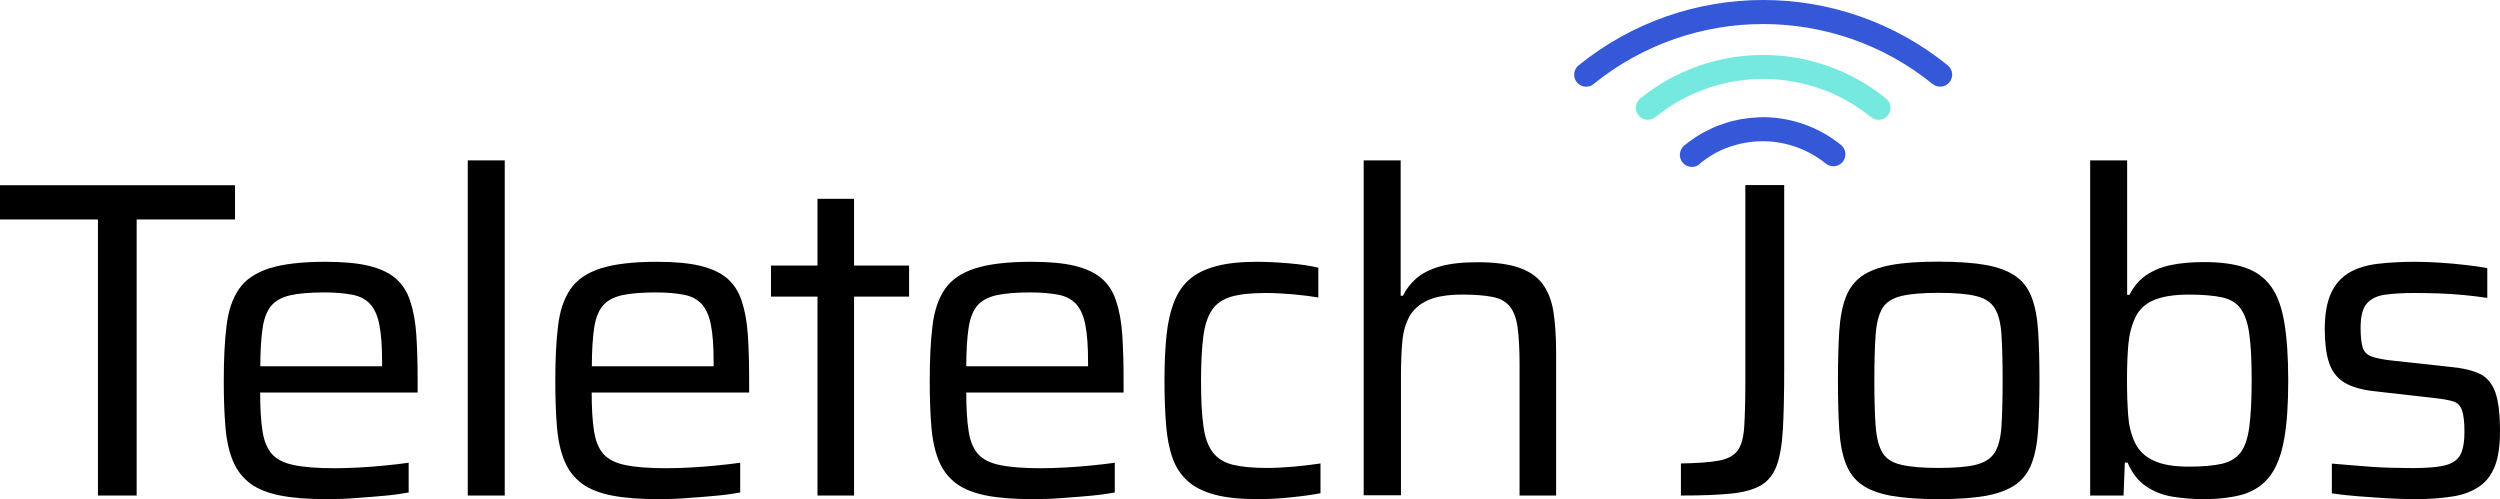 <?xml version="1.0" encoding="UTF-8" standalone="no"?>
<!-- Generator: Adobe Illustrator 24.2.1, SVG Export Plug-In . SVG Version: 6.00 Build 0)  -->

<svg
   version="1.1"
   id="Capa_1"
   x="0px"
   y="0px"
   viewBox="0 0 1730.6 345.525"
   xml:space="preserve"
   sodipodi:docname="logo_blue.svg"
   width="1730.6"
   height="345.525"
   inkscape:version="1.3.2 (091e20e, 2023-11-25, custom)"
   xmlns:inkscape="http://www.inkscape.org/namespaces/inkscape"
   xmlns:sodipodi="http://sodipodi.sourceforge.net/DTD/sodipodi-0.dtd"
   xmlns="http://www.w3.org/2000/svg"
   xmlns:svg="http://www.w3.org/2000/svg"><defs
   id="defs17" /><sodipodi:namedview
   id="namedview17"
   pagecolor="#505050"
   bordercolor="#eeeeee"
   borderopacity="1"
   inkscape:showpageshadow="0"
   inkscape:pageopacity="0"
   inkscape:pagecheckerboard="0"
   inkscape:deskcolor="#505050"
   showgrid="false"
   inkscape:zoom="0.38333333"
   inkscape:cx="847.82609"
   inkscape:cy="207.3913"
   inkscape:window-width="1600"
   inkscape:window-height="821"
   inkscape:window-x="-9"
   inkscape:window-y="222"
   inkscape:window-maximized="1"
   inkscape:current-layer="Capa_1"><inkscape:grid
     id="grid17"
     units="px"
     originx="-112.143"
     originy="-330.553"
     spacingx="1"
     spacingy="1"
     empcolor="#0099e5"
     empopacity="0.302"
     color="#0099e5"
     opacity="0.149"
     empspacing="5"
     dotted="false"
     gridanglex="30"
     gridanglez="30"
     visible="false" /></sodipodi:namedview>
<style
   type="text/css"
   id="style1">
	.st0{fill:none;}
	.st1{fill:none;stroke:#000000;stroke-width:0;stroke-linecap:round;stroke-linejoin:round;}
	.st2{fill:#75E9E0;}
	.st3{fill:#3558D8;}
</style>
<g
   id="g17"
   transform="translate(-99.1,-307.075)">
	<path
   class="st0"
   d="m 593.1,557.7 c 0,-10.8 -0.6,-19.4 -1.9,-25.8 -1.2,-6.3 -3.4,-11.1 -6.4,-14.4 -3,-3.2 -7.1,-5.4 -12.3,-6.4 -5.2,-1 -11.7,-1.6 -19.4,-1.6 -10,0 -17.9,0.7 -23.7,2 -5.8,1.4 -10.2,3.8 -13.1,7.3 -2.9,3.5 -4.9,8.6 -5.9,15.3 -1,6.7 -1.6,15.5 -1.6,26.5 h 84.3 z"
   id="path1" />
	<path
   class="st0"
   d="m 852.3,557.7 c 0,-10.8 -0.6,-19.4 -1.9,-25.8 -1.2,-6.3 -3.4,-11.1 -6.4,-14.4 -3,-3.2 -7.1,-5.4 -12.3,-6.4 -5.2,-1 -11.7,-1.6 -19.4,-1.6 -10,0 -17.9,0.7 -23.7,2 -5.8,1.4 -10.2,3.8 -13.1,7.3 -2.9,3.5 -4.9,8.6 -5.9,15.3 -1,6.7 -1.6,15.5 -1.6,26.5 h 84.3 z"
   id="path2" />
	<path
   class="st0"
   d="m 1479.9,520.4 c -2.6,-4.2 -6.9,-7 -13,-8.4 -6,-1.5 -14.7,-2.2 -25.9,-2.2 -11,0 -19.6,0.7 -25.8,2.2 -6.1,1.5 -10.5,4.3 -13,8.4 -2.5,4.2 -4.1,10.3 -4.7,18.3 -0.6,8 -0.9,18.6 -0.9,31.7 0,13.1 0.3,23.7 0.9,31.7 0.6,8 2.2,14.1 4.7,18.3 2.5,4.2 6.8,7 13,8.4 6.2,1.5 14.8,2.2 25.8,2.2 11.2,0 19.9,-0.7 25.9,-2.2 6,-1.5 10.4,-4.3 13,-8.4 2.6,-4.2 4.2,-10.3 4.7,-18.3 0.5,-8 0.8,-18.6 0.8,-31.7 0,-13.1 -0.3,-23.7 -0.8,-31.7 -0.5,-8 -2.1,-14.1 -4.7,-18.3 z"
   id="path3" />
	<path
   class="st0"
   d="m 363.6,557.7 c 0,-10.8 -0.6,-19.4 -1.9,-25.8 -1.2,-6.3 -3.4,-11.1 -6.4,-14.4 -3,-3.2 -7.1,-5.4 -12.3,-6.4 -5.2,-1 -11.7,-1.6 -19.4,-1.6 -10,0 -17.9,0.7 -23.7,2 -5.8,1.4 -10.2,3.8 -13.1,7.3 -2.9,3.5 -4.9,8.6 -5.9,15.3 -1,6.7 -1.6,15.5 -1.6,26.5 h 84.3 z"
   id="path4" />
	<path
   class="st0"
   d="m 1650.3,520.9 c -2.9,-4.1 -7.2,-6.7 -13,-8 -5.7,-1.2 -13.4,-1.9 -23,-1.9 -10.2,0 -18.3,1.3 -24.4,3.9 -6,2.6 -10.3,6.7 -12.8,12.3 -2.5,5.4 -4.1,11.6 -4.7,18.6 -0.6,7 -0.9,15.1 -0.9,24.5 0,9.2 0.3,17.2 0.8,24.2 0.5,7 2,13.2 4.5,18.6 2.7,5.8 7.1,10.1 13.1,12.8 6.1,2.9 14.2,4.2 24.4,4.2 9.6,0 17.2,-0.7 23,-2 5.7,-1.4 10,-4 13,-8 2.9,-4 4.9,-9.9 5.9,-17.8 1,-7.9 1.6,-18.5 1.6,-31.9 0,-13.3 -0.5,-23.9 -1.6,-31.7 -1,-7.8 -3,-13.7 -5.9,-17.8 z"
   id="path5" />
	<polygon
   points="166.9,650.1 193.7,650.1 193.7,459 261.8,459 261.8,435.3 99.1,435.3 99.1,459 166.9,459 "
   id="polygon5" />
	<path
   d="M 383.1,515.6 C 381,509 377.6,503.8 373,499.8 c -4.6,-3.9 -10.8,-6.8 -18.6,-8.7 -7.8,-1.9 -17.8,-2.8 -30.1,-2.8 -16.2,0 -29.1,1.5 -38.7,4.5 -9.6,3.1 -16.6,7.8 -21.1,14.4 -4.5,6.6 -7.4,15.1 -8.6,25.6 -1.3,10.5 -1.9,23.1 -1.9,37.9 0,12.5 0.4,23.3 1.2,32.5 0.8,9.2 2.6,17 5.3,23.3 2.7,6.4 6.7,11.4 11.9,15.3 5.2,3.9 12.2,6.6 20.8,8.3 8.6,1.7 19.4,2.5 32.3,2.5 6.7,0 13.5,-0.2 20.4,-0.8 7,-0.5 13.6,-1 20,-1.6 6.4,-0.6 11.7,-1.4 16.1,-2.2 v -20.6 c -4.8,0.7 -10.2,1.3 -16.2,1.9 -6,0.6 -12.1,1.1 -18.1,1.4 -6.1,0.3 -11.6,0.5 -16.6,0.5 -12.1,0 -21.6,-0.7 -28.6,-2.2 -7,-1.4 -12.1,-4.1 -15.3,-7.8 -3.2,-3.7 -5.4,-9 -6.4,-15.9 -1.1,-6.8 -1.6,-15.7 -1.6,-26.5 h 109 v -8.4 c 0,-11.9 -0.3,-22.3 -0.9,-31.4 -0.6,-9 -2,-16.8 -4.2,-23.4 z m -102.2,18.5 c 1,-6.7 3,-11.8 5.9,-15.3 2.9,-3.5 7.3,-5.9 13.1,-7.3 5.8,-1.3 13.7,-2 23.7,-2 7.7,0 14.2,0.6 19.4,1.6 5.2,1 9.3,3.2 12.3,6.4 3,3.3 5.2,8.1 6.4,14.4 1.3,6.4 1.9,15 1.9,25.8 v 2.9 h -84.3 c 0,-11 0.6,-19.8 1.6,-26.5 z"
   id="path6" />
	<rect
   x="422.9"
   y="418.1"
   width="25.6"
   height="232"
   id="rect6" />
	<path
   d="m 612.6,515.6 c -2.1,-6.6 -5.5,-11.8 -10.1,-15.8 -4.6,-3.9 -10.8,-6.8 -18.6,-8.7 -7.8,-1.9 -17.8,-2.8 -30.1,-2.8 -16.2,0 -29.1,1.5 -38.7,4.5 -9.6,3.1 -16.6,7.8 -21.1,14.4 -4.5,6.6 -7.4,15.1 -8.6,25.6 -1.3,10.5 -1.9,23.1 -1.9,37.9 0,12.5 0.4,23.3 1.2,32.5 0.8,9.2 2.6,17 5.3,23.3 2.7,6.4 6.7,11.4 11.9,15.3 5.2,3.9 12.2,6.6 20.8,8.3 8.6,1.7 19.4,2.5 32.3,2.5 6.7,0 13.5,-0.2 20.4,-0.8 7,-0.5 13.6,-1 20,-1.6 6.4,-0.6 11.7,-1.4 16.1,-2.2 v -20.6 c -4.8,0.7 -10.2,1.3 -16.2,1.9 -6,0.6 -12.1,1.1 -18.1,1.4 -6.1,0.3 -11.6,0.5 -16.6,0.5 -12.1,0 -21.6,-0.7 -28.6,-2.2 -7,-1.4 -12.1,-4.1 -15.3,-7.8 -3.2,-3.7 -5.4,-9 -6.4,-15.9 -1.1,-6.8 -1.6,-15.7 -1.6,-26.5 h 109 v -8.4 c 0,-11.9 -0.3,-22.3 -0.9,-31.4 -0.6,-9 -2,-16.8 -4.2,-23.4 z m -102.2,18.5 c 1,-6.7 3,-11.8 5.9,-15.3 2.9,-3.5 7.3,-5.9 13.1,-7.3 5.8,-1.3 13.7,-2 23.7,-2 7.7,0 14.2,0.6 19.4,1.6 5.2,1 9.3,3.2 12.3,6.4 3,3.3 5.2,8.1 6.4,14.4 1.3,6.4 1.9,15 1.9,25.8 v 2.9 h -84.3 c 0,-11 0.6,-19.8 1.6,-26.5 z"
   id="path7" />
	<polygon
   points="690.3,650.1 690.3,512.4 728.4,512.4 728.4,490.9 690.3,490.9 690.3,444.7 665,444.7 665,490.9 632.8,490.9 632.8,512.4 665,512.4 665,650.1 "
   id="polygon7" />
	<path
   d="m 871.8,515.6 c -2.1,-6.6 -5.5,-11.8 -10.1,-15.8 -4.6,-3.9 -10.8,-6.8 -18.6,-8.7 -7.8,-1.9 -17.8,-2.8 -30.1,-2.8 -16.2,0 -29.1,1.5 -38.7,4.5 -9.6,3.1 -16.6,7.8 -21.1,14.4 -4.5,6.6 -7.4,15.1 -8.6,25.6 -1.3,10.5 -1.9,23.1 -1.9,37.9 0,12.5 0.4,23.3 1.2,32.5 0.8,9.2 2.6,17 5.3,23.3 2.7,6.4 6.7,11.4 11.9,15.3 5.2,3.9 12.2,6.6 20.8,8.3 8.6,1.7 19.4,2.5 32.3,2.5 6.7,0 13.5,-0.2 20.5,-0.8 7,-0.5 13.6,-1 20,-1.6 6.4,-0.6 11.7,-1.4 16.1,-2.2 v -20.6 c -4.8,0.7 -10.2,1.3 -16.2,1.9 -6,0.6 -12.1,1.1 -18.1,1.4 -6.1,0.3 -11.6,0.5 -16.6,0.5 -12.1,0 -21.6,-0.7 -28.6,-2.2 -7,-1.4 -12.1,-4.1 -15.3,-7.8 -3.2,-3.7 -5.4,-9 -6.4,-15.9 -1.1,-6.8 -1.6,-15.7 -1.6,-26.5 h 108.9 v -8.4 c 0,-11.9 -0.3,-22.3 -0.9,-31.4 -0.6,-9 -2,-16.8 -4.2,-23.4 z m -103.8,45 c 0,-11 0.6,-19.8 1.6,-26.5 1,-6.7 3,-11.8 5.9,-15.3 2.9,-3.5 7.3,-5.9 13.1,-7.3 5.8,-1.3 13.7,-2 23.7,-2 7.7,0 14.2,0.6 19.4,1.6 5.2,1 9.3,3.2 12.3,6.4 3,3.3 5.2,8.1 6.4,14.4 1.3,6.4 1.9,15 1.9,25.8 v 2.9 z"
   id="path8" />
	<path
   d="m 975.8,631 c -9.8,0 -17.7,-0.8 -23.6,-2.3 -5.9,-1.5 -10.5,-4.4 -13.7,-8.7 -3.2,-4.2 -5.4,-10.4 -6.4,-18.4 -1.1,-8 -1.6,-18.4 -1.6,-31.1 0,-12.5 0.6,-22.7 1.6,-30.6 1,-7.9 3.1,-14 6.1,-18.4 3,-4.4 7.5,-7.4 13.4,-9.1 6,-1.7 13.8,-2.5 23.6,-2.5 5.6,0 11.9,0.3 18.9,0.9 6.9,0.6 12.8,1.4 17.6,2.2 v -20.6 c -5.2,-1.3 -11.8,-2.3 -19.8,-3 -8.1,-0.7 -15.7,-1.1 -23,-1.1 -11,0 -20.3,1 -27.8,3 -7.5,2 -13.6,4.9 -18.3,8.9 -4.7,4 -8.3,9.2 -10.9,15.8 -2.6,6.6 -4.4,14.4 -5.3,23.3 -0.9,8.9 -1.4,19.3 -1.4,31.2 0,11.4 0.4,21.7 1.1,30.6 0.7,8.9 2.2,16.6 4.5,23.1 2.3,6.4 5.8,11.7 10.5,15.9 4.6,4.2 10.9,7.3 18.7,9.4 7.8,2.1 17.7,3.1 29.8,3.1 7.4,0 15.3,-0.4 23.4,-1.3 8.1,-0.8 14.8,-1.8 20,-2.8 v -20.6 c -5.4,0.8 -11.5,1.6 -18.4,2.2 -6.8,0.6 -13.2,0.9 -19,0.9 z"
   id="path9" />
	<line
   class="st1"
   x1="1043.1"
   y1="650.1"
   x2="1043.1"
   y2="649.9"
   id="line9" />
	<path
   d="m 1166.7,503.3 c -3.9,-5 -9.4,-8.7 -16.6,-11.1 -7.2,-2.4 -16.6,-3.6 -28.3,-3.6 -10.6,0 -19.3,1 -26.2,3 -6.8,2 -12.2,4.8 -16.2,8.3 -4,3.6 -7,7.5 -9.1,11.9 h -1.6 v -93.7 h -25.6 v 231.8 h 25.8 v -82.1 c 0,-9 0.3,-16.9 0.9,-23.9 0.6,-7 2.3,-12.9 5,-17.8 2.7,-4.8 7,-8.6 12.8,-11.2 5.8,-2.6 13.8,-3.9 24,-3.9 8.5,0 15.4,0.6 20.6,1.6 5.2,1 9.2,3.2 11.9,6.4 2.7,3.3 4.6,8.1 5.5,14.4 0.9,6.4 1.4,15 1.4,25.8 v 90.9 h 25.3 v -99.6 c 0,-10.9 -0.7,-20.2 -1.9,-28 -1.3,-7.8 -3.9,-14.2 -7.7,-19.2 z"
   id="path10" />
	<path
   d="m 1307.3,571 c 0,13.5 -0.3,24.1 -0.8,31.7 -0.5,7.7 -2.1,13.2 -4.8,16.6 -2.7,3.4 -7.1,5.7 -13.1,6.7 -6,1.1 -14.7,1.7 -25.9,1.9 v 22.2 c 13.9,0 25.3,-0.4 34.2,-1.3 8.8,-0.8 15.8,-2.7 20.9,-5.6 5.1,-2.9 8.8,-7.5 11.1,-13.6 2.3,-6.1 3.8,-14.7 4.4,-25.6 0.6,-11 0.9,-24.7 0.9,-41.4 V 435.2 h -26.9 z"
   id="path11" />
	<path
   d="m 1505.5,512.9 c -2.4,-6.3 -6.1,-11.2 -11.2,-14.7 -5.1,-3.6 -12,-6.1 -20.5,-7.7 -8.5,-1.5 -19.5,-2.3 -32.8,-2.3 -13.1,0 -24,0.7 -32.6,2.3 -8.7,1.6 -15.5,4.2 -20.5,7.7 -5,3.6 -8.7,8.5 -11.1,14.7 -2.4,6.3 -3.9,14.1 -4.5,23.6 -0.6,9.5 -0.9,20.8 -0.9,33.9 0,13.1 0.3,24.4 0.9,33.9 0.6,9.5 2.1,17.4 4.5,23.6 2.4,6.3 6.1,11.2 11.1,14.7 5,3.6 11.9,6.1 20.5,7.7 8.6,1.5 19.5,2.3 32.6,2.3 13.3,0 24.2,-0.8 32.8,-2.3 8.6,-1.6 15.4,-4.2 20.5,-7.7 5.1,-3.6 8.8,-8.5 11.2,-14.7 2.4,-6.3 3.9,-14.1 4.5,-23.6 0.6,-9.5 0.9,-20.8 0.9,-33.9 0,-13.1 -0.3,-24.4 -0.9,-33.9 -0.6,-9.5 -2.1,-17.4 -4.5,-23.6 z m -20.9,89.2 c -0.5,8 -2.1,14.1 -4.7,18.3 -2.6,4.1 -7,6.9 -13,8.4 -6,1.5 -14.7,2.2 -25.9,2.2 -11,0 -19.6,-0.7 -25.8,-2.2 -6.2,-1.4 -10.5,-4.2 -13,-8.4 -2.5,-4.2 -4.1,-10.3 -4.7,-18.3 -0.6,-8 -0.9,-18.6 -0.9,-31.7 0,-13.1 0.3,-23.7 0.9,-31.7 0.6,-8 2.2,-14.1 4.7,-18.3 2.5,-4.1 6.9,-6.9 13,-8.4 6.2,-1.5 14.8,-2.2 25.8,-2.2 11.2,0 19.9,0.7 25.9,2.2 6.1,1.4 10.4,4.2 13,8.4 2.6,4.2 4.2,10.3 4.7,18.3 0.5,8 0.8,18.6 0.8,31.7 0,13.1 -0.3,23.7 -0.8,31.7 z"
   id="path12" />
	<path
   d="m 1671.2,505.4 c -4.4,-6.1 -10.3,-10.4 -17.8,-13 -7.5,-2.6 -17,-3.9 -28.4,-3.9 -8.5,0 -16.1,0.6 -22.8,2 -6.6,1.3 -12.4,3.7 -17.3,7 -4.9,3.3 -8.8,7.9 -11.7,13.7 h -1.6 V 418.1 H 1546 v 232 h 23.1 l 0.9,-22.8 h 1.9 c 3.1,7.3 7.4,12.8 12.8,16.4 5.4,3.7 11.5,6.1 18.4,7.2 6.8,1.1 13.9,1.7 21.2,1.7 11.4,0 21,-1.3 28.6,-3.6 7.6,-2.6 13.6,-7 18,-13 4.4,-6.1 7.5,-14.4 9.4,-25 1.9,-10.6 2.8,-24 2.8,-40.3 0,-16.3 -0.9,-29.7 -2.7,-40.3 -1.8,-10.6 -4.8,-19 -9.2,-25 z m -15,96.9 c -1,7.9 -3,13.8 -5.9,17.8 -3,4 -7.3,6.6 -13,8 -5.8,1.3 -13.4,2 -23,2 -10.2,0 -18.3,-1.3 -24.4,-4.2 -6,-2.7 -10.4,-7 -13.1,-12.8 -2.5,-5.4 -4,-11.6 -4.5,-18.6 -0.5,-7 -0.8,-15 -0.8,-24.2 0,-9.4 0.3,-17.5 0.9,-24.5 0.6,-7 2.2,-13.2 4.7,-18.6 2.5,-5.6 6.8,-9.7 12.8,-12.3 6.1,-2.6 14.2,-3.9 24.4,-3.9 9.6,0 17.3,0.7 23,1.9 5.8,1.3 10.1,3.9 13,8 2.9,4.1 4.9,10 5.9,17.8 1.1,7.8 1.6,18.4 1.6,31.7 0,13.4 -0.6,24 -1.6,31.9 z"
   id="path13" />
	<path
   d="m 1826.4,578.5 c -2.2,-6 -5.7,-10.2 -10.6,-12.6 -4.9,-2.3 -11.6,-4 -20.1,-4.8 l -43.1,-4.7 c -5.2,-0.7 -9.3,-1.6 -12.2,-2.7 -2.9,-1.1 -4.9,-3.2 -5.8,-6.2 -0.9,-3 -1.4,-7.6 -1.4,-13.6 0,-7.7 1.4,-13.3 4.2,-16.6 2.8,-3.3 7,-5.4 12.6,-6.2 5.6,-0.8 12.4,-1.2 20.3,-1.2 5.8,0 11.6,0.1 17.3,0.3 5.8,0.2 11.4,0.6 16.9,1.1 5.5,0.5 11,1.2 16.4,2 v -20.6 c -4.2,-0.8 -9.2,-1.6 -15,-2.2 -5.8,-0.7 -11.8,-1.2 -17.8,-1.6 -6.1,-0.4 -11.8,-0.6 -17.2,-0.6 -9.6,0 -18.2,0.5 -25.9,1.4 -7.7,0.9 -14.3,3 -19.7,6.1 -5.4,3.2 -9.6,7.9 -12.5,14.1 -2.9,6.3 -4.4,14.6 -4.4,25 0,9.2 0.9,16.8 2.8,22.8 1.9,6 5.3,10.7 10.3,13.9 5,3.2 12.4,5.4 22.2,6.4 l 41.2,4.7 c 5.6,0.6 9.8,1.4 12.6,2.3 2.8,0.9 4.8,3 5.9,6.1 1.1,3.1 1.7,8.1 1.7,15 0,6.1 -0.7,11 -2.3,14.7 -1.6,3.8 -4.8,6.4 -9.7,8 -4.9,1.5 -12.8,2.3 -23.6,2.3 -4.8,0 -9.5,-0.1 -14.1,-0.2 -4.5,-0.1 -9.1,-0.3 -13.7,-0.6 -4.6,-0.3 -9.2,-0.7 -13.9,-1.1 -4.7,-0.4 -9.5,-0.8 -14.5,-1.2 v 20.6 c 5.4,0.8 11.4,1.5 18.1,2 6.7,0.5 13.4,1 20.3,1.4 6.9,0.4 13.4,0.6 19.4,0.6 9.5,0 18,-0.6 25.5,-1.8 7.3,-1.1 13.4,-3.4 18.4,-6.7 5,-3.3 8.7,-8.1 11.1,-14.2 2.4,-6.1 3.6,-14.2 3.6,-24.2 0,-12.1 -1.1,-21.2 -3.3,-27.2 z"
   id="path14" />
	<path
   class="st2"
   d="m 1394.2,388.1 c 0.1,0 0.2,0.1 0.3,0.2 3.6,2.8 8.8,2.1 11.6,-1.5 2.8,-3.6 2.1,-8.8 -1.5,-11.6 -49.6,-40.1 -120.4,-40.1 -170,0 -2,1.6 -3.1,4 -3.1,6.5 0,4.6 3.7,8.3 8.3,8.3 1.9,0 3.8,-0.6 5.3,-1.9 43.5,-35.2 105.6,-35.2 149.1,0 z"
   id="path15" />
	<path
   class="st3"
   d="m 1436.9,365.2 c 3.6,2.9 8.8,2.4 11.7,-1.2 2.9,-3.6 2.4,-8.8 -1.2,-11.7 -74.5,-60.3 -181,-60.3 -255.5,0 -2,1.6 -3.1,4 -3.1,6.5 0,4.6 3.7,8.3 8.3,8.3 1.9,0 3.7,-0.6 5.2,-1.9 68.4,-55.3 166.2,-55.3 234.6,0 z"
   id="path16" />
	<path
   class="st3"
   d="m 1374.7,419.1 c 2.9,-3.6 2.4,-8.8 -1.2,-11.7 -15.3,-12.4 -34.4,-19.2 -54.1,-19.2 -1.3,0 -2.5,0.1 -3.7,0.1 l -1,0.1 -0.8,0.1 c -0.6,0 -1.2,0.1 -1.8,0.1 -0.4,0 -0.8,0.1 -1.2,0.1 l -1,0.1 -1.5,0.2 c -0.4,0.1 -0.8,0.1 -1.2,0.2 l -0.9,0.1 -1.4,0.2 -1.3,0.2 -0.9,0.2 c -0.4,0.1 -0.8,0.2 -1.3,0.3 -0.5,0.1 -0.9,0.2 -1.4,0.3 l -1,0.2 -1.2,0.3 -1.4,0.4 -0.9,0.3 -1.1,0.3 c -0.5,0.2 -1,0.3 -1.5,0.5 l -0.9,0.3 -1.1,0.4 c -0.4,0.1 -0.9,0.3 -1.4,0.5 l -0.9,0.3 -1.1,0.4 -1.5,0.6 -0.8,0.4 -1.1,0.5 -1.4,0.7 -0.8,0.4 -1,0.5 -1.4,0.7 -0.8,0.4 -1,0.5 -1.4,0.8 -0.8,0.5 c -0.4,0.2 -0.7,0.4 -1,0.6 -0.5,0.3 -0.9,0.6 -1.4,0.9 l -0.7,0.5 -0.9,0.6 c -0.5,0.3 -0.9,0.7 -1.4,1 l -0.7,0.5 -0.9,0.6 c -0.5,0.4 -0.9,0.7 -1.4,1.1 l -1.6,1.2 c -0.2,0.2 -0.4,0.3 -0.7,0.6 -0.3,0.3 -0.6,0.5 -0.8,0.8 -1.3,1.6 -2,3.5 -2,5.5 0,4.6 3.7,8.3 8.3,8.3 2.3,0.1 4.5,-0.8 5.8,-2.5 l 1.1,-0.9 1.1,-0.8 1.4,-1 1,-0.7 1.4,-0.9 c 0.3,-0.2 0.6,-0.5 1,-0.7 l 1.5,-0.9 1,-0.6 1.6,-0.9 1,-0.5 1.6,-0.8 1,-0.5 1.7,-0.7 c 0.3,-0.1 0.6,-0.3 1,-0.4 l 1.7,-0.6 1,-0.4 1.8,-0.6 c 0.3,-0.1 0.6,-0.2 1,-0.3 l 1.8,-0.5 1,-0.3 1.9,-0.5 1,-0.2 0.9,-0.2 1.2,-0.2 0.9,-0.2 1,-0.1 1.9,-0.3 1,-0.1 1.9,-0.2 1.3,-0.1 1.6,-0.1 c 16.9,-0.7 33.4,4.8 46.6,15.4 3.6,2.9 8.8,2.4 11.7,-1.2 z"
   id="path17" />
</g>
</svg>
